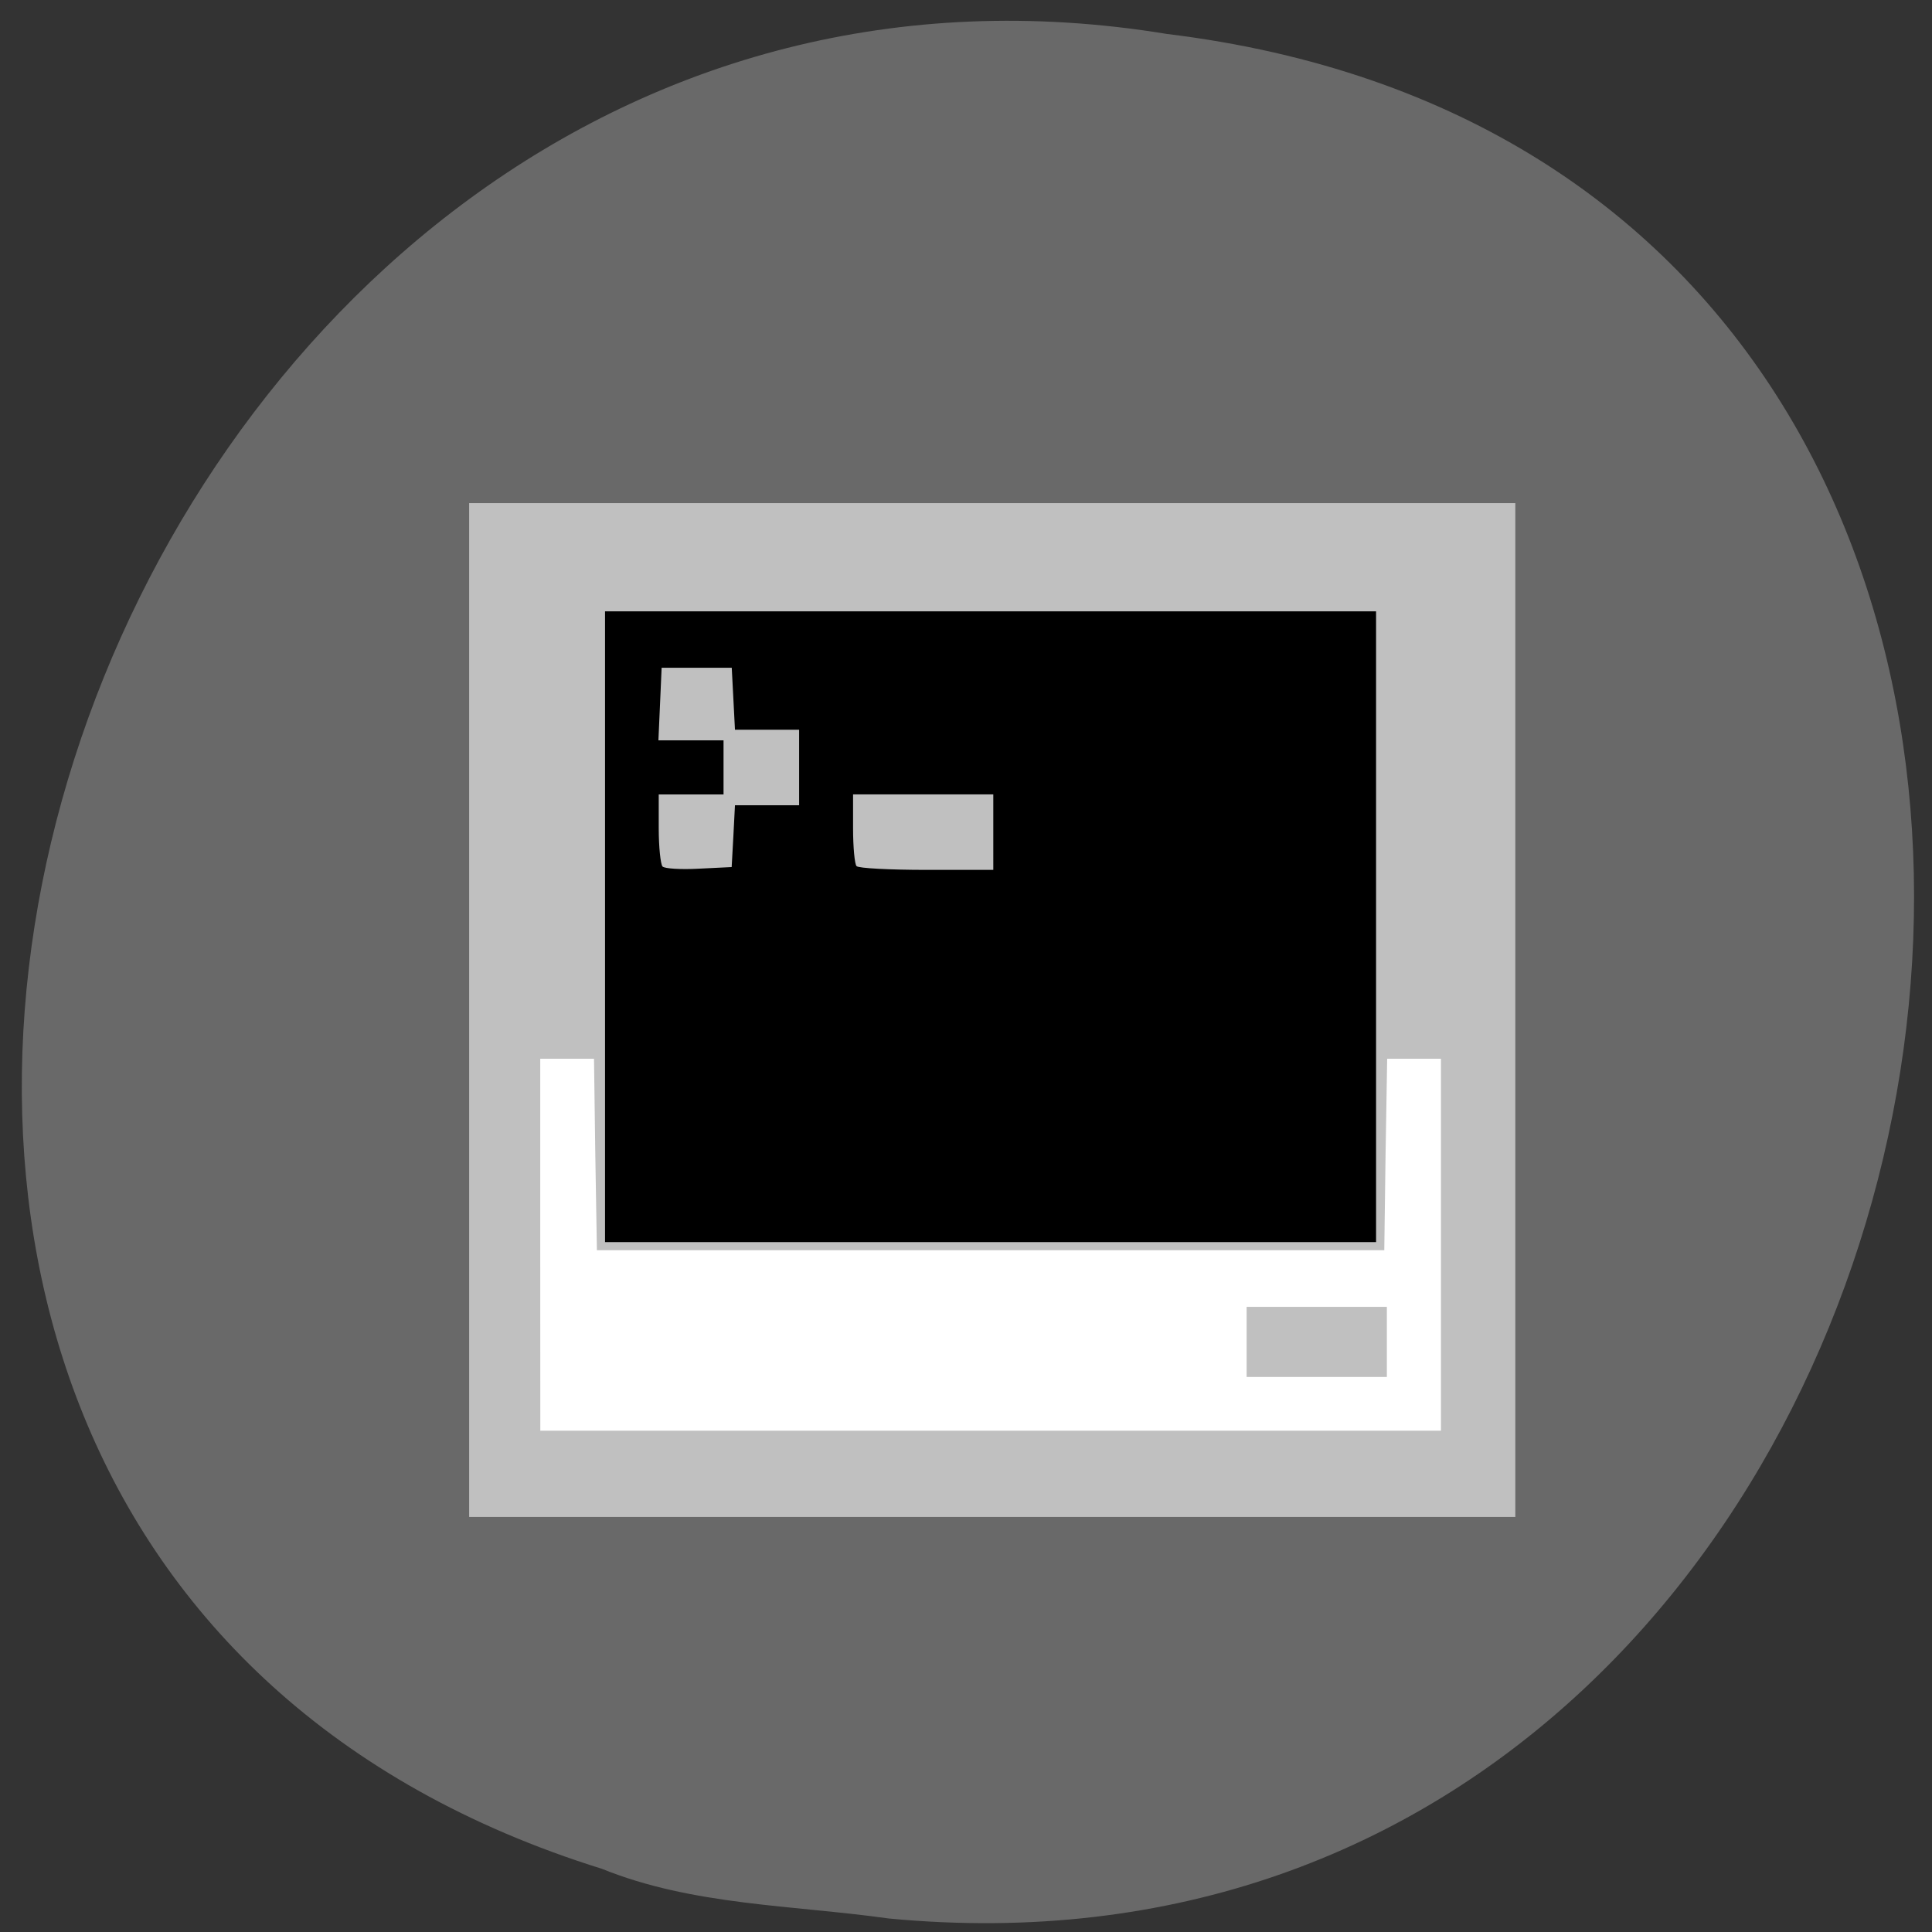 <svg xmlns="http://www.w3.org/2000/svg" viewBox="0 0 24 24"><rect x="0" y="0" width="24" height="24" fill="#333333" stroke="none"/><path d="m 11.04 23.832 c 14.258 1.363 18.1 -21.625 3.457 -23.41 c -13.461 -2.211 -20.395 18.625 -7.02 22.793 c 1.129 0.457 2.367 0.449 3.562 0.617" fill="#696969"/><path d="m 5.828 6.25 h 12.996 v 12.594 h -12.996" fill="#c0c0c0"/><path d="m 6.711 15.465 v -2.313 h 0.668 l 0.016 1.188 l 0.02 1.191 h 9.781 l 0.016 -1.191 l 0.02 -1.188 h 0.668 v 4.621 h -11.188 m 10.516 -1.105 v -0.434 h -1.742 v 0.871 h 1.742" fill="#fff"/><path d="m 7.516 11.512 v -3.918 h 9.578 v 7.836 h -9.578 m 1.594 -5.04 l 0.02 -0.387 h 0.797 v -0.938 h -0.797 l -0.02 -0.387 l -0.02 -0.383 h -0.871 l -0.02 0.453 l -0.02 0.449 h 0.809 v 0.672 h -0.805 v 0.422 c 0 0.234 0.023 0.445 0.047 0.473 c 0.027 0.027 0.23 0.039 0.453 0.027 l 0.406 -0.02 m 3.25 -0.434 v -0.469 h -1.742 v 0.422 c 0 0.234 0.02 0.445 0.043 0.469 c 0.023 0.027 0.418 0.047 0.871 0.047 h 0.828"/></svg>